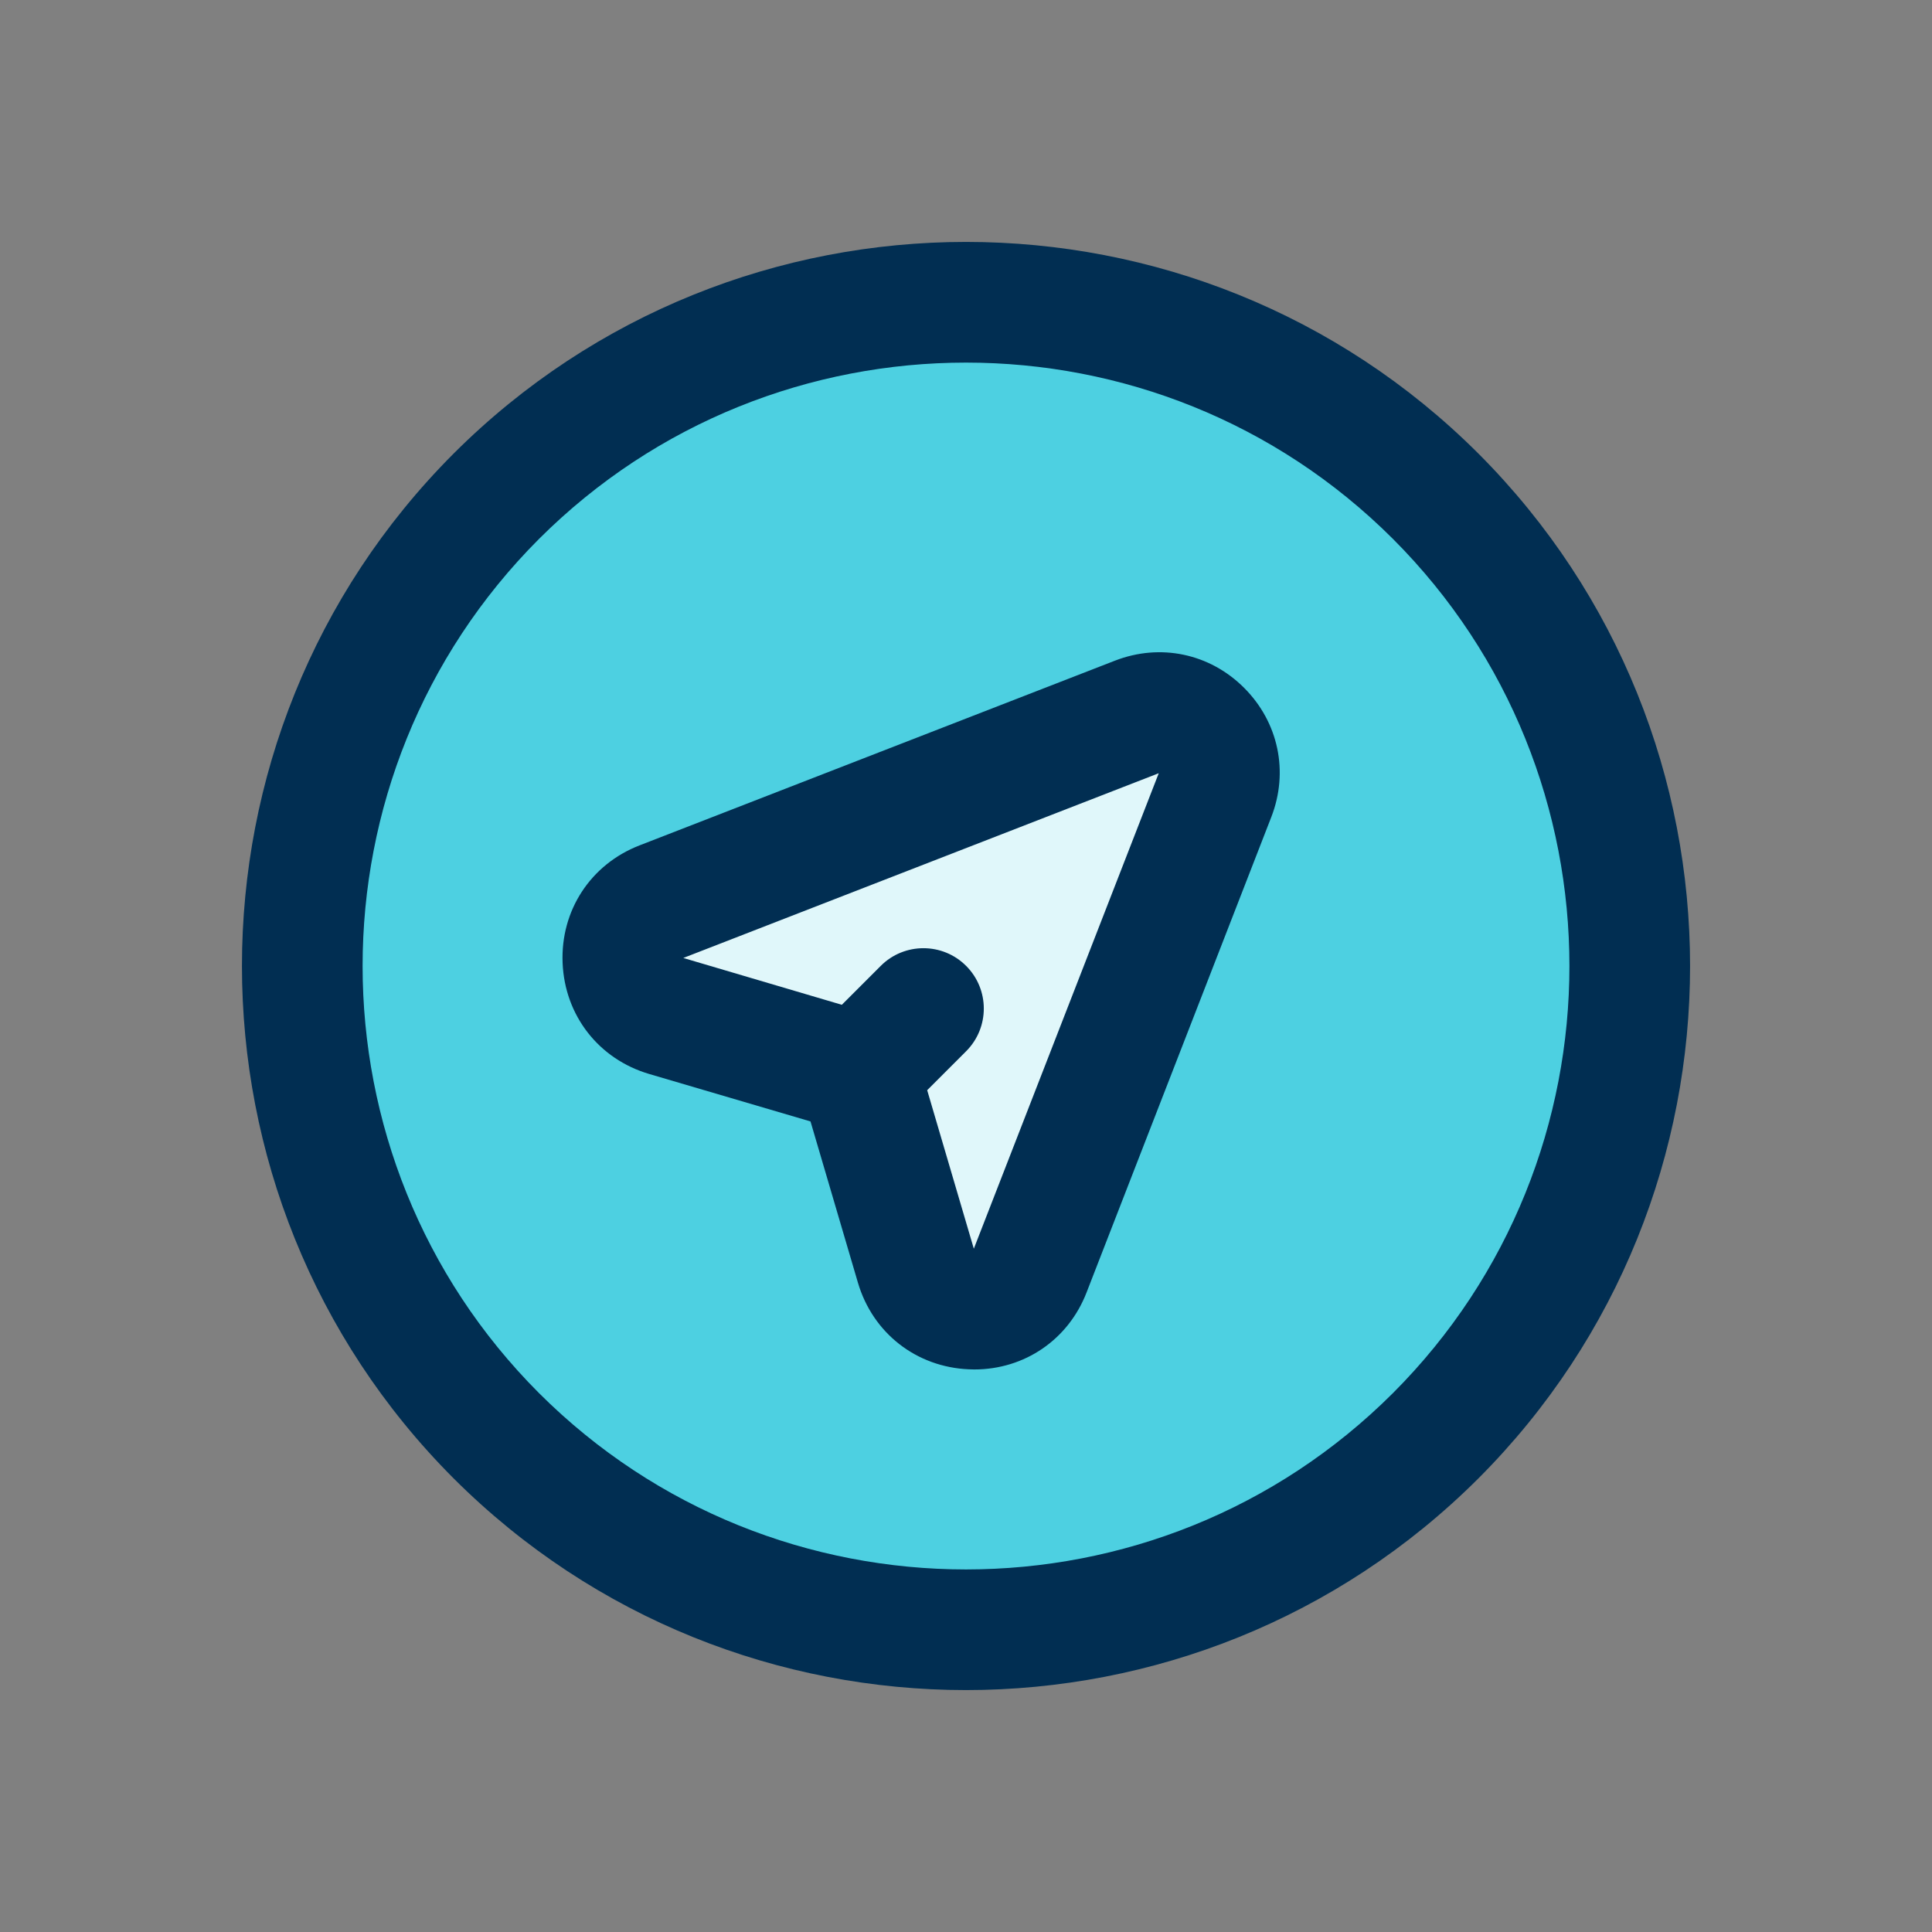 <svg id="Layer" enable-background="new 0 0 64 64" height="512" viewBox="0 0 64 64" width="512" xmlns="http://www.w3.org/2000/svg"><rect x="0" y="0" width="64" height="64" fill="#808080" stroke="none"/><path d="m47.56 16.44c8.59 8.6 8.59 22.52 0 31.12-8.6 8.59-22.52 8.59-31.12 0-8.59-8.6-8.59-22.52 0-31.12 8.6-8.59 22.52-8.59 31.12 0zm-7.31 9.9c.63-1.62-.97-3.22-2.59-2.59l-15.75 6.12c-1.78.69-1.67 3.25.16 3.79l6.39 1.88 1.88 6.39c.54 1.83 3.1 1.94 3.79.16z" fill="#4dd0e1"/><path d="m28.46 35.54-6.39-1.88c-1.83-.54-1.94-3.1-.16-3.79l15.75-6.12c1.62-.63 3.22.97 2.59 2.59l-6.12 15.75c-.69 1.78-3.25 1.67-3.79-.16z" fill="#e0f7fa"/><g fill="#012e52"><path d="m48.975 48.973c9.348-9.358 9.348-24.587-.001-33.948-9.359-9.348-24.588-9.348-33.947 0 0 0-.001.001-.001.001-9.348 9.359-9.348 24.588.001 33.948 4.68 4.675 10.826 7.012 16.973 7.012 6.146 0 12.295-2.338 16.975-7.013zm-31.121-31.119c7.801-7.79 20.493-7.79 28.291 0 7.792 7.8 7.792 20.492.001 28.291-7.799 7.793-20.492 7.793-28.292.002-7.79-7.8-7.79-20.492 0-28.293z"/><path d="m32.274 45.365c1.666 0 3.114-.986 3.72-2.551l6.12-15.75c.583-1.5.238-3.139-.901-4.278-1.139-1.14-2.778-1.483-4.278-.901l-15.748 6.119c-1.621.628-2.622 2.157-2.55 3.896.072 1.741 1.197 3.184 2.868 3.677l5.344 1.572 1.572 5.345c.493 1.669 1.936 2.794 3.677 2.866.059.004.118.005.176.005zm6.111-19.751-6.126 15.751-1.545-5.251 1.29-1.29c.781-.781.781-2.047 0-2.828-.78-.781-2.048-.781-2.828 0l-1.289 1.289-5.252-1.551z"/></g></svg>